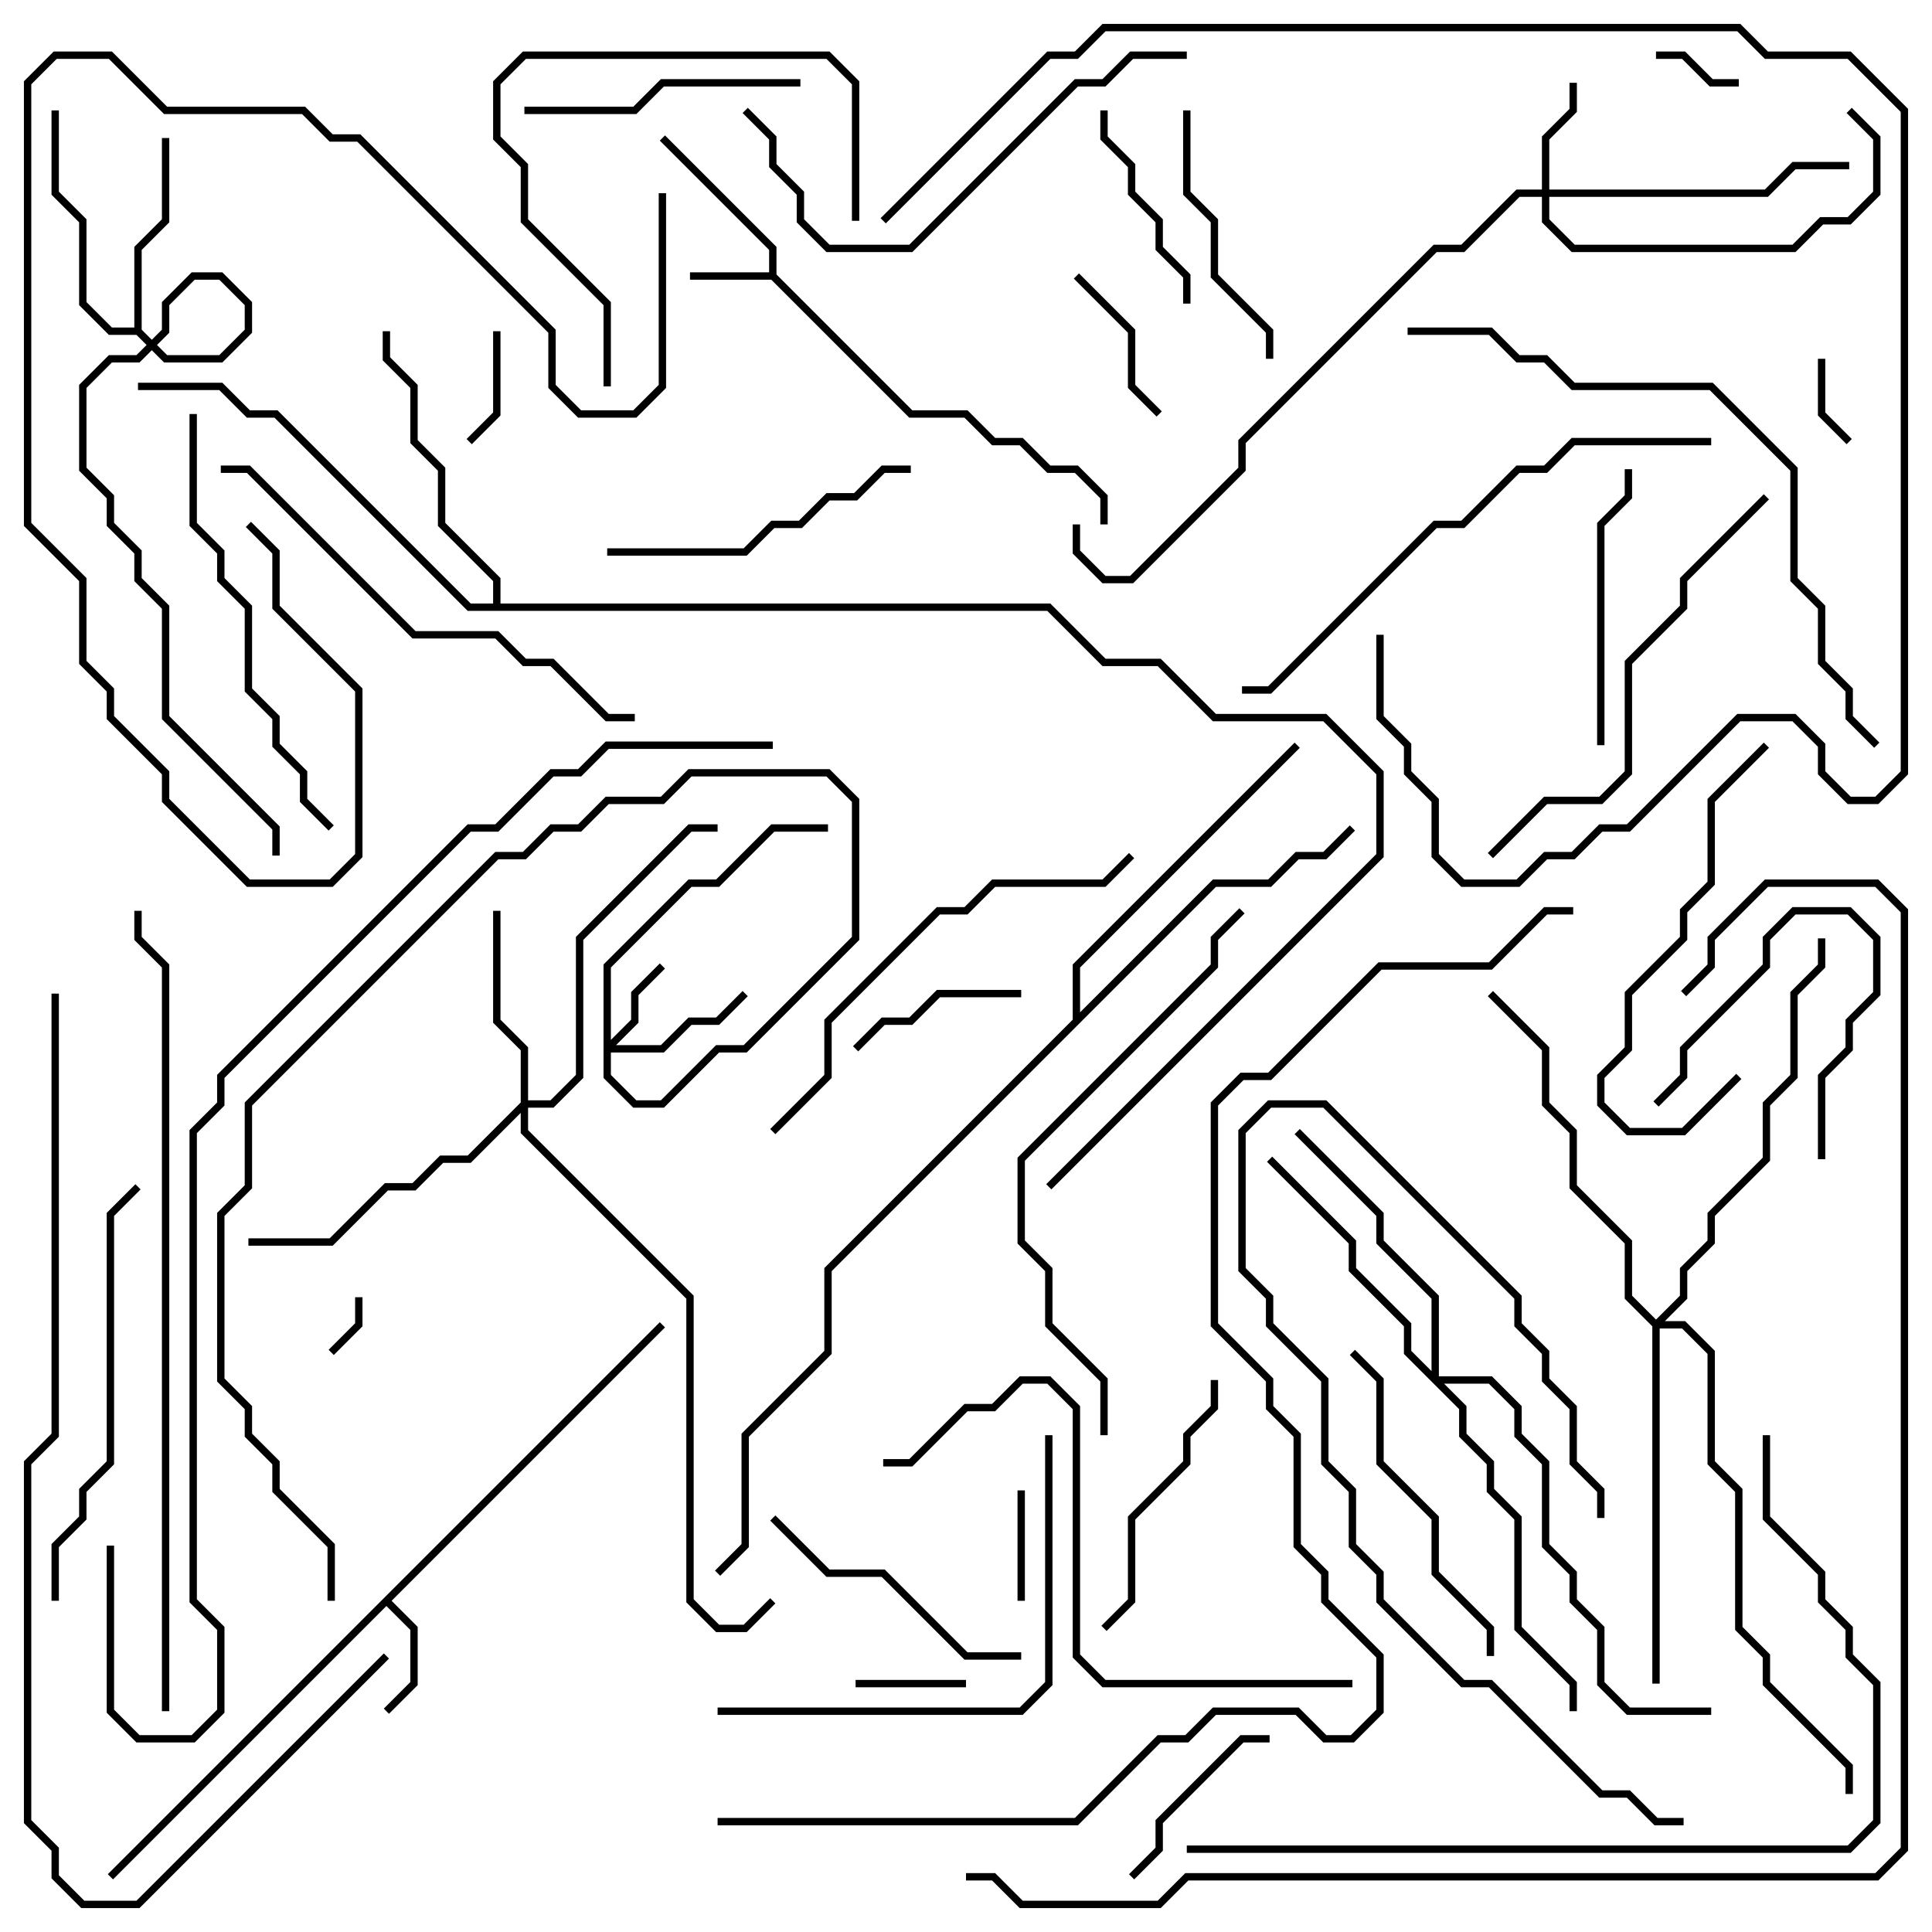 <svg version="1.1" width="105" height="105" xmlns="http://www.w3.org/2000/svg"><path d="M41.8,14.8L41.8,13.583L35.859,7.641L36.141,7.359L42.2,13.417L42.2,14.917L49.583,22.3L52.583,22.3L54.083,23.8L55.583,23.8L57.083,25.3L58.583,25.3L60.2,26.917L60.2,28.5L59.8,28.5L59.8,27.083L58.417,25.7L56.917,25.7L55.417,24.2L53.917,24.2L52.417,22.7L49.417,22.7L41.917,15.2L37.5,15.2L37.5,14.8z" stroke="none"/><path d="M35.859,71.859L36.141,72.141L21.283,87L22.7,88.417L22.7,91.583L21.141,93.141L20.859,92.859L22.3,91.417L22.3,88.583L21,87.283L6.141,102.141L5.859,101.859z" stroke="none"/><path d="M7.3,17.8L7.3,13.417L8.8,11.917L8.8,7.5L9.2,7.5L9.2,12.083L7.7,13.583L7.7,17.917L9.083,19.3L11.917,19.3L13.3,17.917L13.3,16.583L11.917,15.2L10.583,15.2L9.2,16.583L9.2,18.083L7.583,19.7L6.083,19.7L4.7,21.083L4.7,25.417L6.2,26.917L6.2,28.417L7.7,29.917L7.7,31.417L9.2,32.917L9.2,38.917L15.2,44.917L15.2,46.5L14.8,46.5L14.8,45.083L8.8,39.083L8.8,33.083L7.3,31.583L7.3,30.083L5.8,28.583L5.8,27.083L4.3,25.583L4.3,20.917L5.917,19.3L7.417,19.3L8.8,17.917L8.8,16.417L10.417,14.8L12.083,14.8L13.7,16.417L13.7,18.083L12.083,19.7L8.917,19.7L7.417,18.2L5.917,18.2L4.3,16.583L4.3,12.083L2.8,10.583L2.8,6L3.2,6L3.2,10.417L4.7,11.917L4.7,16.417L6.083,17.8z" stroke="none"/><path d="M26.8,32.8L26.8,31.583L23.8,28.583L23.8,25.583L22.3,24.083L22.3,21.083L20.8,19.583L20.8,18L21.2,18L21.2,19.417L22.7,20.917L22.7,23.917L24.2,25.417L24.2,28.417L27.2,31.417L27.2,32.8L57.083,32.8L60.083,35.8L63.083,35.8L66.083,38.8L72.083,38.8L75.2,41.917L75.2,46.583L57.141,64.641L56.859,64.359L74.8,46.417L74.8,42.083L71.917,39.2L65.917,39.2L62.917,36.2L59.917,36.2L56.917,33.2L25.417,33.2L14.917,22.7L13.417,22.7L11.917,21.2L7.5,21.2L7.5,20.8L12.083,20.8L13.583,22.3L15.083,22.3L25.583,32.8z" stroke="none"/><path d="M58.3,55.417L58.3,52.417L70.359,40.359L70.641,40.641L58.7,52.583L58.7,55.017L65.917,47.8L68.917,47.8L70.417,46.3L71.917,46.3L73.359,44.859L73.641,45.141L72.083,46.7L70.583,46.7L69.083,48.2L66.083,48.2L45.2,69.083L45.2,73.583L40.7,78.083L40.7,84.083L39.141,85.641L38.859,85.359L40.3,83.917L40.3,77.917L44.8,73.417L44.8,68.917z" stroke="none"/><path d="M32.8,52.417L37.417,47.8L38.917,47.8L41.917,44.8L45,44.8L45,45.2L42.083,45.2L39.083,48.2L37.583,48.2L33.2,52.583L33.2,56.517L34.3,55.417L34.3,53.917L35.859,52.359L36.141,52.641L34.7,54.083L34.7,55.583L33.483,56.8L35.917,56.8L37.417,55.3L38.917,55.3L40.359,53.859L40.641,54.141L39.083,55.7L37.583,55.7L36.083,57.2L33.2,57.2L33.2,58.417L34.583,59.8L35.917,59.8L38.917,56.8L40.417,56.8L46.3,50.917L46.3,43.583L44.917,42.2L37.583,42.2L36.083,43.7L33.083,43.7L31.583,45.2L30.083,45.2L28.583,46.7L27.083,46.7L13.7,60.083L13.7,64.583L12.2,66.083L12.2,74.917L13.7,76.417L13.7,77.917L15.2,79.417L15.2,80.917L18.2,83.917L18.2,87L17.8,87L17.8,84.083L14.8,81.083L14.8,79.583L13.3,78.083L13.3,76.583L11.8,75.083L11.8,65.917L13.3,64.417L13.3,59.917L26.917,46.3L28.417,46.3L29.917,44.8L31.417,44.8L32.917,43.3L35.917,43.3L37.417,41.8L45.083,41.8L46.7,43.417L46.7,51.083L40.583,57.2L39.083,57.2L36.083,60.2L34.417,60.2L32.8,58.583z" stroke="none"/><path d="M83.8,10.3L83.8,7.417L85.3,5.917L85.3,4.5L85.7,4.5L85.7,6.083L84.2,7.583L84.2,10.3L95.917,10.3L97.417,8.8L100.5,8.8L100.5,9.2L97.583,9.2L96.083,10.7L84.2,10.7L84.2,11.917L85.583,13.3L97.417,13.3L98.917,11.8L100.417,11.8L101.8,10.417L101.8,7.583L100.359,6.141L100.641,5.859L102.2,7.417L102.2,10.583L100.583,12.2L99.083,12.2L97.583,13.7L85.417,13.7L83.8,12.083L83.8,10.7L82.583,10.7L79.583,13.7L78.083,13.7L67.7,24.083L67.7,25.583L61.583,31.7L59.917,31.7L58.3,30.083L58.3,28.5L58.7,28.5L58.7,29.917L60.083,31.3L61.417,31.3L67.3,25.417L67.3,23.917L77.917,13.3L79.417,13.3L82.417,10.3z" stroke="none"/><path d="M28.3,59.917L28.3,57.083L26.8,55.583L26.8,49.5L27.2,49.5L27.2,55.417L28.7,56.917L28.7,59.8L29.917,59.8L31.3,58.417L31.3,50.917L37.417,44.8L39,44.8L39,45.2L37.583,45.2L31.7,51.083L31.7,58.583L30.083,60.2L28.7,60.2L28.7,61.417L37.7,70.417L37.7,86.917L39.083,88.3L40.417,88.3L41.859,86.859L42.141,87.141L40.583,88.7L38.917,88.7L37.3,87.083L37.3,70.583L28.3,61.583L28.3,60.483L25.583,63.2L24.083,63.2L22.583,64.7L21.083,64.7L18.083,67.7L13.5,67.7L13.5,67.3L17.917,67.3L20.917,64.3L22.417,64.3L23.917,62.8L25.417,62.8z" stroke="none"/><path d="M77.8,74.517L77.8,70.583L74.8,67.583L74.8,66.083L70.359,61.641L70.641,61.359L75.2,65.917L75.2,67.417L78.2,70.417L78.2,74.8L81.083,74.8L82.7,76.417L82.7,77.917L84.2,79.417L84.2,83.917L85.7,85.417L85.7,86.917L87.2,88.417L87.2,91.417L88.583,92.8L93,92.8L93,93.2L88.417,93.2L86.8,91.583L86.8,88.583L85.3,87.083L85.3,85.583L83.8,84.083L83.8,79.583L82.3,78.083L82.3,76.583L80.917,75.2L78.483,75.2L79.7,76.417L79.7,77.917L81.2,79.417L81.2,80.917L82.7,82.417L82.7,88.417L85.7,91.417L85.7,93L85.3,93L85.3,91.583L82.3,88.583L82.3,82.583L80.8,81.083L80.8,79.583L79.3,78.083L79.3,76.583L76.3,73.583L76.3,72.083L73.3,69.083L73.3,67.583L68.859,63.141L69.141,62.859L73.7,67.417L73.7,68.917L76.7,71.917L76.7,73.417z" stroke="none"/><path d="M90,71.717L91.3,70.417L91.3,68.917L92.8,67.417L92.8,65.917L95.8,62.917L95.8,59.917L97.3,58.417L97.3,53.917L98.8,52.417L98.8,51L99.2,51L99.2,52.583L97.7,54.083L97.7,58.583L96.2,60.083L96.2,63.083L93.2,66.083L93.2,67.583L91.7,69.083L91.7,70.583L90.483,71.8L91.583,71.8L93.2,73.417L93.2,79.417L94.7,80.917L94.7,88.417L96.2,89.917L96.2,91.417L100.7,95.917L100.7,97.5L100.3,97.5L100.3,96.083L95.8,91.583L95.8,90.083L94.3,88.583L94.3,81.083L92.8,79.583L92.8,73.583L91.417,72.2L90.2,72.2L90.2,91.5L89.8,91.5L89.8,72.083L88.3,70.583L88.3,67.583L85.3,64.583L85.3,61.583L83.8,60.083L83.8,57.083L80.859,54.141L81.141,53.859L84.2,56.917L84.2,59.917L85.7,61.417L85.7,64.417L88.7,67.417L88.7,70.417z" stroke="none"/><path d="M19.3,70.5L19.7,70.5L19.7,72.083L18.141,73.641L17.859,73.359L19.3,71.917z" stroke="none"/><path d="M98.8,19.5L99.2,19.5L99.2,22.417L100.641,23.859L100.359,24.141L98.8,22.583z" stroke="none"/><path d="M94.5,4.3L94.5,4.7L92.917,4.7L91.417,3.2L90,3.2L90,2.8L91.583,2.8L93.083,4.3z" stroke="none"/><path d="M46.5,91.7L46.5,91.3L52.5,91.3L52.5,91.7z" stroke="none"/><path d="M55.7,87L55.3,87L55.3,81L55.7,81z" stroke="none"/><path d="M26.8,18L27.2,18L27.2,22.583L25.641,24.141L25.359,23.859L26.8,22.417z" stroke="none"/><path d="M58.359,15.141L58.641,14.859L61.7,17.917L61.7,20.917L63.141,22.359L62.859,22.641L61.3,21.083L61.3,18.083z" stroke="none"/><path d="M55.5,53.8L55.5,54.2L51.083,54.2L49.583,55.7L48.083,55.7L46.641,57.141L46.359,56.859L47.917,55.3L49.417,55.3L50.917,53.8z" stroke="none"/><path d="M99.2,63L98.8,63L98.8,58.417L100.3,56.917L100.3,55.417L101.8,53.917L101.8,51.083L100.417,49.7L97.583,49.7L96.2,51.083L96.2,52.583L91.7,57.083L91.7,58.583L90.141,60.141L89.859,59.859L91.3,58.417L91.3,56.917L95.8,52.417L95.8,50.917L97.417,49.3L100.583,49.3L102.2,50.917L102.2,54.083L100.7,55.583L100.7,57.083L99.2,58.583z" stroke="none"/><path d="M61.641,102.141L61.359,101.859L62.8,100.417L62.8,98.917L67.417,94.3L69,94.3L69,94.7L67.583,94.7L63.2,99.083L63.2,100.583z" stroke="none"/><path d="M64.7,16.5L64.3,16.5L64.3,15.083L62.8,13.583L62.8,12.083L61.3,10.583L61.3,9.083L59.8,7.583L59.8,6L60.2,6L60.2,7.417L61.7,8.917L61.7,10.417L63.2,11.917L63.2,13.417L64.7,14.917z" stroke="none"/><path d="M69.2,19.5L68.8,19.5L68.8,18.083L65.8,15.083L65.8,12.083L64.3,10.583L64.3,6L64.7,6L64.7,10.417L66.2,11.917L66.2,14.917L69.2,17.917z" stroke="none"/><path d="M65.8,75L66.2,75L66.2,76.583L64.7,78.083L64.7,79.583L61.7,82.583L61.7,87.083L60.141,88.641L59.859,88.359L61.3,86.917L61.3,82.417L64.3,79.417L64.3,77.917L65.8,76.417z" stroke="none"/><path d="M87.2,40.5L86.8,40.5L86.8,28.417L88.3,26.917L88.3,25.5L88.7,25.5L88.7,27.083L87.2,28.583z" stroke="none"/><path d="M28.5,6.2L28.5,5.8L34.417,5.8L35.917,4.3L43.5,4.3L43.5,4.7L36.083,4.7L34.583,6.2z" stroke="none"/><path d="M55.5,89.8L55.5,90.2L52.417,90.2L47.917,85.7L44.917,85.7L41.859,82.641L42.141,82.359L45.083,85.3L48.083,85.3L52.583,89.8z" stroke="none"/><path d="M33.2,21L32.8,21L32.8,16.583L28.3,12.083L28.3,9.083L26.8,7.583L26.8,4.417L28.417,2.8L45.083,2.8L46.7,4.417L46.7,12L46.3,12L46.3,4.583L44.917,3.2L28.583,3.2L27.2,4.583L27.2,7.417L28.7,8.917L28.7,11.917L33.2,16.417z" stroke="none"/><path d="M91.5,98.8L91.5,99.2L89.917,99.2L88.417,97.7L86.917,97.7L80.917,91.7L79.417,91.7L74.8,87.083L74.8,85.583L73.3,84.083L73.3,81.083L71.8,79.583L71.8,75.083L68.8,72.083L68.8,70.583L67.3,69.083L67.3,61.417L68.917,59.8L72.083,59.8L82.7,70.417L82.7,71.917L84.2,73.417L84.2,74.917L85.7,76.417L85.7,79.417L87.2,80.917L87.2,82.5L86.8,82.5L86.8,81.083L85.3,79.583L85.3,76.583L83.8,75.083L83.8,73.583L82.3,72.083L82.3,70.583L71.917,60.2L69.083,60.2L67.7,61.583L67.7,68.917L69.2,70.417L69.2,71.917L72.2,74.917L72.2,79.417L73.7,80.917L73.7,83.917L75.2,85.417L75.2,86.917L79.583,91.3L81.083,91.3L87.083,97.3L88.583,97.3L90.083,98.8z" stroke="none"/><path d="M49.5,25.3L49.5,25.7L48.083,25.7L46.583,27.2L45.083,27.2L43.583,28.7L42.083,28.7L40.583,30.2L33,30.2L33,29.8L40.417,29.8L41.917,28.3L43.417,28.3L44.917,26.8L46.417,26.8L47.917,25.3z" stroke="none"/><path d="M94.359,58.359L94.641,58.641L91.583,61.7L88.417,61.7L86.8,60.083L86.8,58.417L88.3,56.917L88.3,53.917L91.3,50.917L91.3,49.417L92.8,47.917L92.8,43.417L95.859,40.359L96.141,40.641L93.2,43.583L93.2,48.083L91.7,49.583L91.7,51.083L88.7,54.083L88.7,57.083L87.2,58.583L87.2,59.917L88.583,61.3L91.417,61.3z" stroke="none"/><path d="M73.359,73.641L73.641,73.359L75.2,74.917L75.2,79.417L78.2,82.417L78.2,85.417L81.2,88.417L81.2,90L80.8,90L80.8,88.583L77.8,85.583L77.8,82.583L74.8,79.583L74.8,75.083z" stroke="none"/><path d="M3.2,87L2.8,87L2.8,83.917L4.3,82.417L4.3,80.917L5.8,79.417L5.8,65.917L7.359,64.359L7.641,64.641L6.2,66.083L6.2,79.583L4.7,81.083L4.7,82.583L3.2,84.083z" stroke="none"/><path d="M56.8,78L57.2,78L57.2,91.583L55.583,93.2L39,93.2L39,92.8L55.417,92.8L56.8,91.417z" stroke="none"/><path d="M10.3,22.5L10.7,22.5L10.7,28.417L12.2,29.917L12.2,31.417L13.7,32.917L13.7,37.417L15.2,38.917L15.2,40.417L16.7,41.917L16.7,43.417L18.141,44.859L17.859,45.141L16.3,43.583L16.3,42.083L14.8,40.583L14.8,39.083L13.3,37.583L13.3,33.083L11.8,31.583L11.8,30.083L10.3,28.583z" stroke="none"/><path d="M64.5,2.8L64.5,3.2L61.583,3.2L60.083,4.7L58.583,4.7L49.583,13.7L44.917,13.7L43.3,12.083L43.3,10.583L41.8,9.083L41.8,7.583L40.359,6.141L40.641,5.859L42.2,7.417L42.2,8.917L43.7,10.417L43.7,11.917L45.083,13.3L49.417,13.3L58.417,4.3L59.917,4.3L61.417,2.8z" stroke="none"/><path d="M42.141,61.641L41.859,61.359L44.8,58.417L44.8,55.417L50.917,49.3L52.417,49.3L53.917,47.8L59.917,47.8L61.359,46.359L61.641,46.641L60.083,48.2L54.083,48.2L52.583,49.7L51.083,49.7L45.2,55.583L45.2,58.583z" stroke="none"/><path d="M81.141,46.641L80.859,46.359L83.917,43.3L86.917,43.3L88.3,41.917L88.3,35.917L91.3,32.917L91.3,31.417L95.859,26.859L96.141,27.141L91.7,31.583L91.7,33.083L88.7,36.083L88.7,42.083L87.083,43.7L84.083,43.7z" stroke="none"/><path d="M34.5,38.8L34.5,39.2L32.917,39.2L29.917,36.2L28.417,36.2L26.917,34.7L22.417,34.7L13.417,25.7L12,25.7L12,25.3L13.583,25.3L22.583,34.3L27.083,34.3L28.583,35.8L30.083,35.8L33.083,38.8z" stroke="none"/><path d="M73.5,91.3L73.5,91.7L59.917,91.7L58.3,90.083L58.3,76.583L56.917,75.2L55.583,75.2L54.083,76.7L52.583,76.7L49.583,79.7L48,79.7L48,79.3L49.417,79.3L52.417,76.3L53.917,76.3L55.417,74.8L57.083,74.8L58.7,76.417L58.7,89.917L60.083,91.3z" stroke="none"/><path d="M35.8,10.5L36.2,10.5L36.2,21.083L34.583,22.7L31.417,22.7L29.8,21.083L29.8,18.083L19.417,7.7L17.917,7.7L16.417,6.2L8.917,6.2L5.917,3.2L3.083,3.2L1.7,4.583L1.7,28.417L4.7,31.417L4.7,35.917L6.2,37.417L6.2,38.917L9.2,41.917L9.2,43.417L13.583,47.8L17.917,47.8L19.3,46.417L19.3,37.583L14.8,33.083L14.8,30.083L13.359,28.641L13.641,28.359L15.2,29.917L15.2,32.917L19.7,37.417L19.7,46.583L18.083,48.2L13.417,48.2L8.8,43.583L8.8,42.083L5.8,39.083L5.8,37.583L4.3,36.083L4.3,31.583L1.3,28.583L1.3,4.417L2.917,2.8L6.083,2.8L9.083,5.8L16.583,5.8L18.083,7.3L19.583,7.3L30.2,17.917L30.2,20.917L31.583,22.3L34.417,22.3L35.8,20.917z" stroke="none"/><path d="M93,23.8L93,24.2L85.583,24.2L84.083,25.7L82.583,25.7L79.583,28.7L78.083,28.7L69.083,37.7L67.5,37.7L67.5,37.3L68.917,37.3L77.917,28.3L79.417,28.3L82.417,25.3L83.917,25.3L85.417,23.8z" stroke="none"/><path d="M60.2,78L59.8,78L59.8,75.083L56.8,72.083L56.8,69.083L55.3,67.583L55.3,62.917L65.8,52.417L65.8,50.917L67.359,49.359L67.641,49.641L66.2,51.083L66.2,52.583L55.7,63.083L55.7,67.417L57.2,68.917L57.2,71.917L60.2,74.917z" stroke="none"/><path d="M76.5,18.2L76.5,17.8L81.083,17.8L82.583,19.3L84.083,19.3L85.583,20.8L93.083,20.8L97.7,25.417L97.7,31.417L99.2,32.917L99.2,35.917L100.7,37.417L100.7,38.917L102.141,40.359L101.859,40.641L100.3,39.083L100.3,37.583L98.8,36.083L98.8,33.083L97.3,31.583L97.3,25.583L92.917,21.2L85.417,21.2L83.917,19.7L82.417,19.7L80.917,18.2z" stroke="none"/><path d="M74.8,34.5L75.2,34.5L75.2,38.917L76.7,40.417L76.7,41.917L78.2,43.417L78.2,46.417L79.583,47.8L82.417,47.8L83.917,46.3L85.417,46.3L86.917,44.8L88.417,44.8L94.417,38.8L97.583,38.8L99.2,40.417L99.2,41.917L100.583,43.3L101.917,43.3L103.3,41.917L103.3,6.083L100.417,3.2L95.917,3.2L94.417,1.7L60.083,1.7L58.583,3.2L57.083,3.2L48.141,12.141L47.859,11.859L56.917,2.8L58.417,2.8L59.917,1.3L94.583,1.3L96.083,2.8L100.583,2.8L103.7,5.917L103.7,42.083L102.083,43.7L100.417,43.7L98.8,42.083L98.8,40.583L97.417,39.2L94.583,39.2L88.583,45.2L87.083,45.2L85.583,46.7L84.083,46.7L82.583,48.2L79.417,48.2L77.8,46.583L77.8,43.583L76.3,42.083L76.3,40.583L74.8,39.083z" stroke="none"/><path d="M95.8,78L96.2,78L96.2,82.417L99.2,85.417L99.2,86.917L100.7,88.417L100.7,89.917L102.2,91.417L102.2,99.083L100.583,100.7L64.5,100.7L64.5,100.3L100.417,100.3L101.8,98.917L101.8,91.583L100.3,90.083L100.3,88.583L98.8,87.083L98.8,85.583L95.8,82.583z" stroke="none"/><path d="M2.8,54L3.2,54L3.2,78.083L1.7,79.583L1.7,98.917L3.2,100.417L3.2,101.917L4.583,103.3L7.417,103.3L20.859,89.859L21.141,90.141L7.583,103.7L4.417,103.7L2.8,102.083L2.8,100.583L1.3,99.083L1.3,79.417L2.8,77.917z" stroke="none"/><path d="M9.2,93L8.8,93L8.8,52.583L7.3,51.083L7.3,49.5L7.7,49.5L7.7,50.917L9.2,52.417z" stroke="none"/><path d="M42,40.3L42,40.7L33.083,40.7L31.583,42.2L30.083,42.2L27.083,45.2L25.583,45.2L12.2,58.583L12.2,60.083L10.7,61.583L10.7,86.917L12.2,88.417L12.2,93.083L10.583,94.7L7.417,94.7L5.8,93.083L5.8,84L6.2,84L6.2,92.917L7.583,94.3L10.417,94.3L11.8,92.917L11.8,88.583L10.3,87.083L10.3,61.417L11.8,59.917L11.8,58.417L25.417,44.8L26.917,44.8L29.917,41.8L31.417,41.8L32.917,40.3z" stroke="none"/><path d="M91.641,54.141L91.359,53.859L92.8,52.417L92.8,50.917L95.917,47.8L102.083,47.8L103.7,49.417L103.7,100.583L102.083,102.2L64.583,102.2L63.083,103.7L55.417,103.7L53.917,102.2L52.5,102.2L52.5,101.8L54.083,101.8L55.583,103.3L62.917,103.3L64.417,101.8L101.917,101.8L103.3,100.417L103.3,49.583L101.917,48.2L96.083,48.2L93.2,51.083L93.2,52.583z" stroke="none"/><path d="M39,99.2L39,98.8L58.417,98.8L62.917,94.3L64.417,94.3L65.917,92.8L70.583,92.8L72.083,94.3L73.417,94.3L74.8,92.917L74.8,90.083L71.8,87.083L71.8,85.583L70.3,84.083L70.3,78.083L68.8,76.583L68.8,75.083L65.8,72.083L65.8,59.917L67.417,58.3L68.917,58.3L74.917,52.3L80.917,52.3L83.917,49.3L85.5,49.3L85.5,49.7L84.083,49.7L81.083,52.7L75.083,52.7L69.083,58.7L67.583,58.7L66.2,60.083L66.2,71.917L69.2,74.917L69.2,76.417L70.7,77.917L70.7,83.917L72.2,85.417L72.2,86.917L75.2,89.917L75.2,93.083L73.583,94.7L71.917,94.7L70.417,93.2L66.083,93.2L64.583,94.7L63.083,94.7L58.583,99.2z" stroke="none"/></svg>